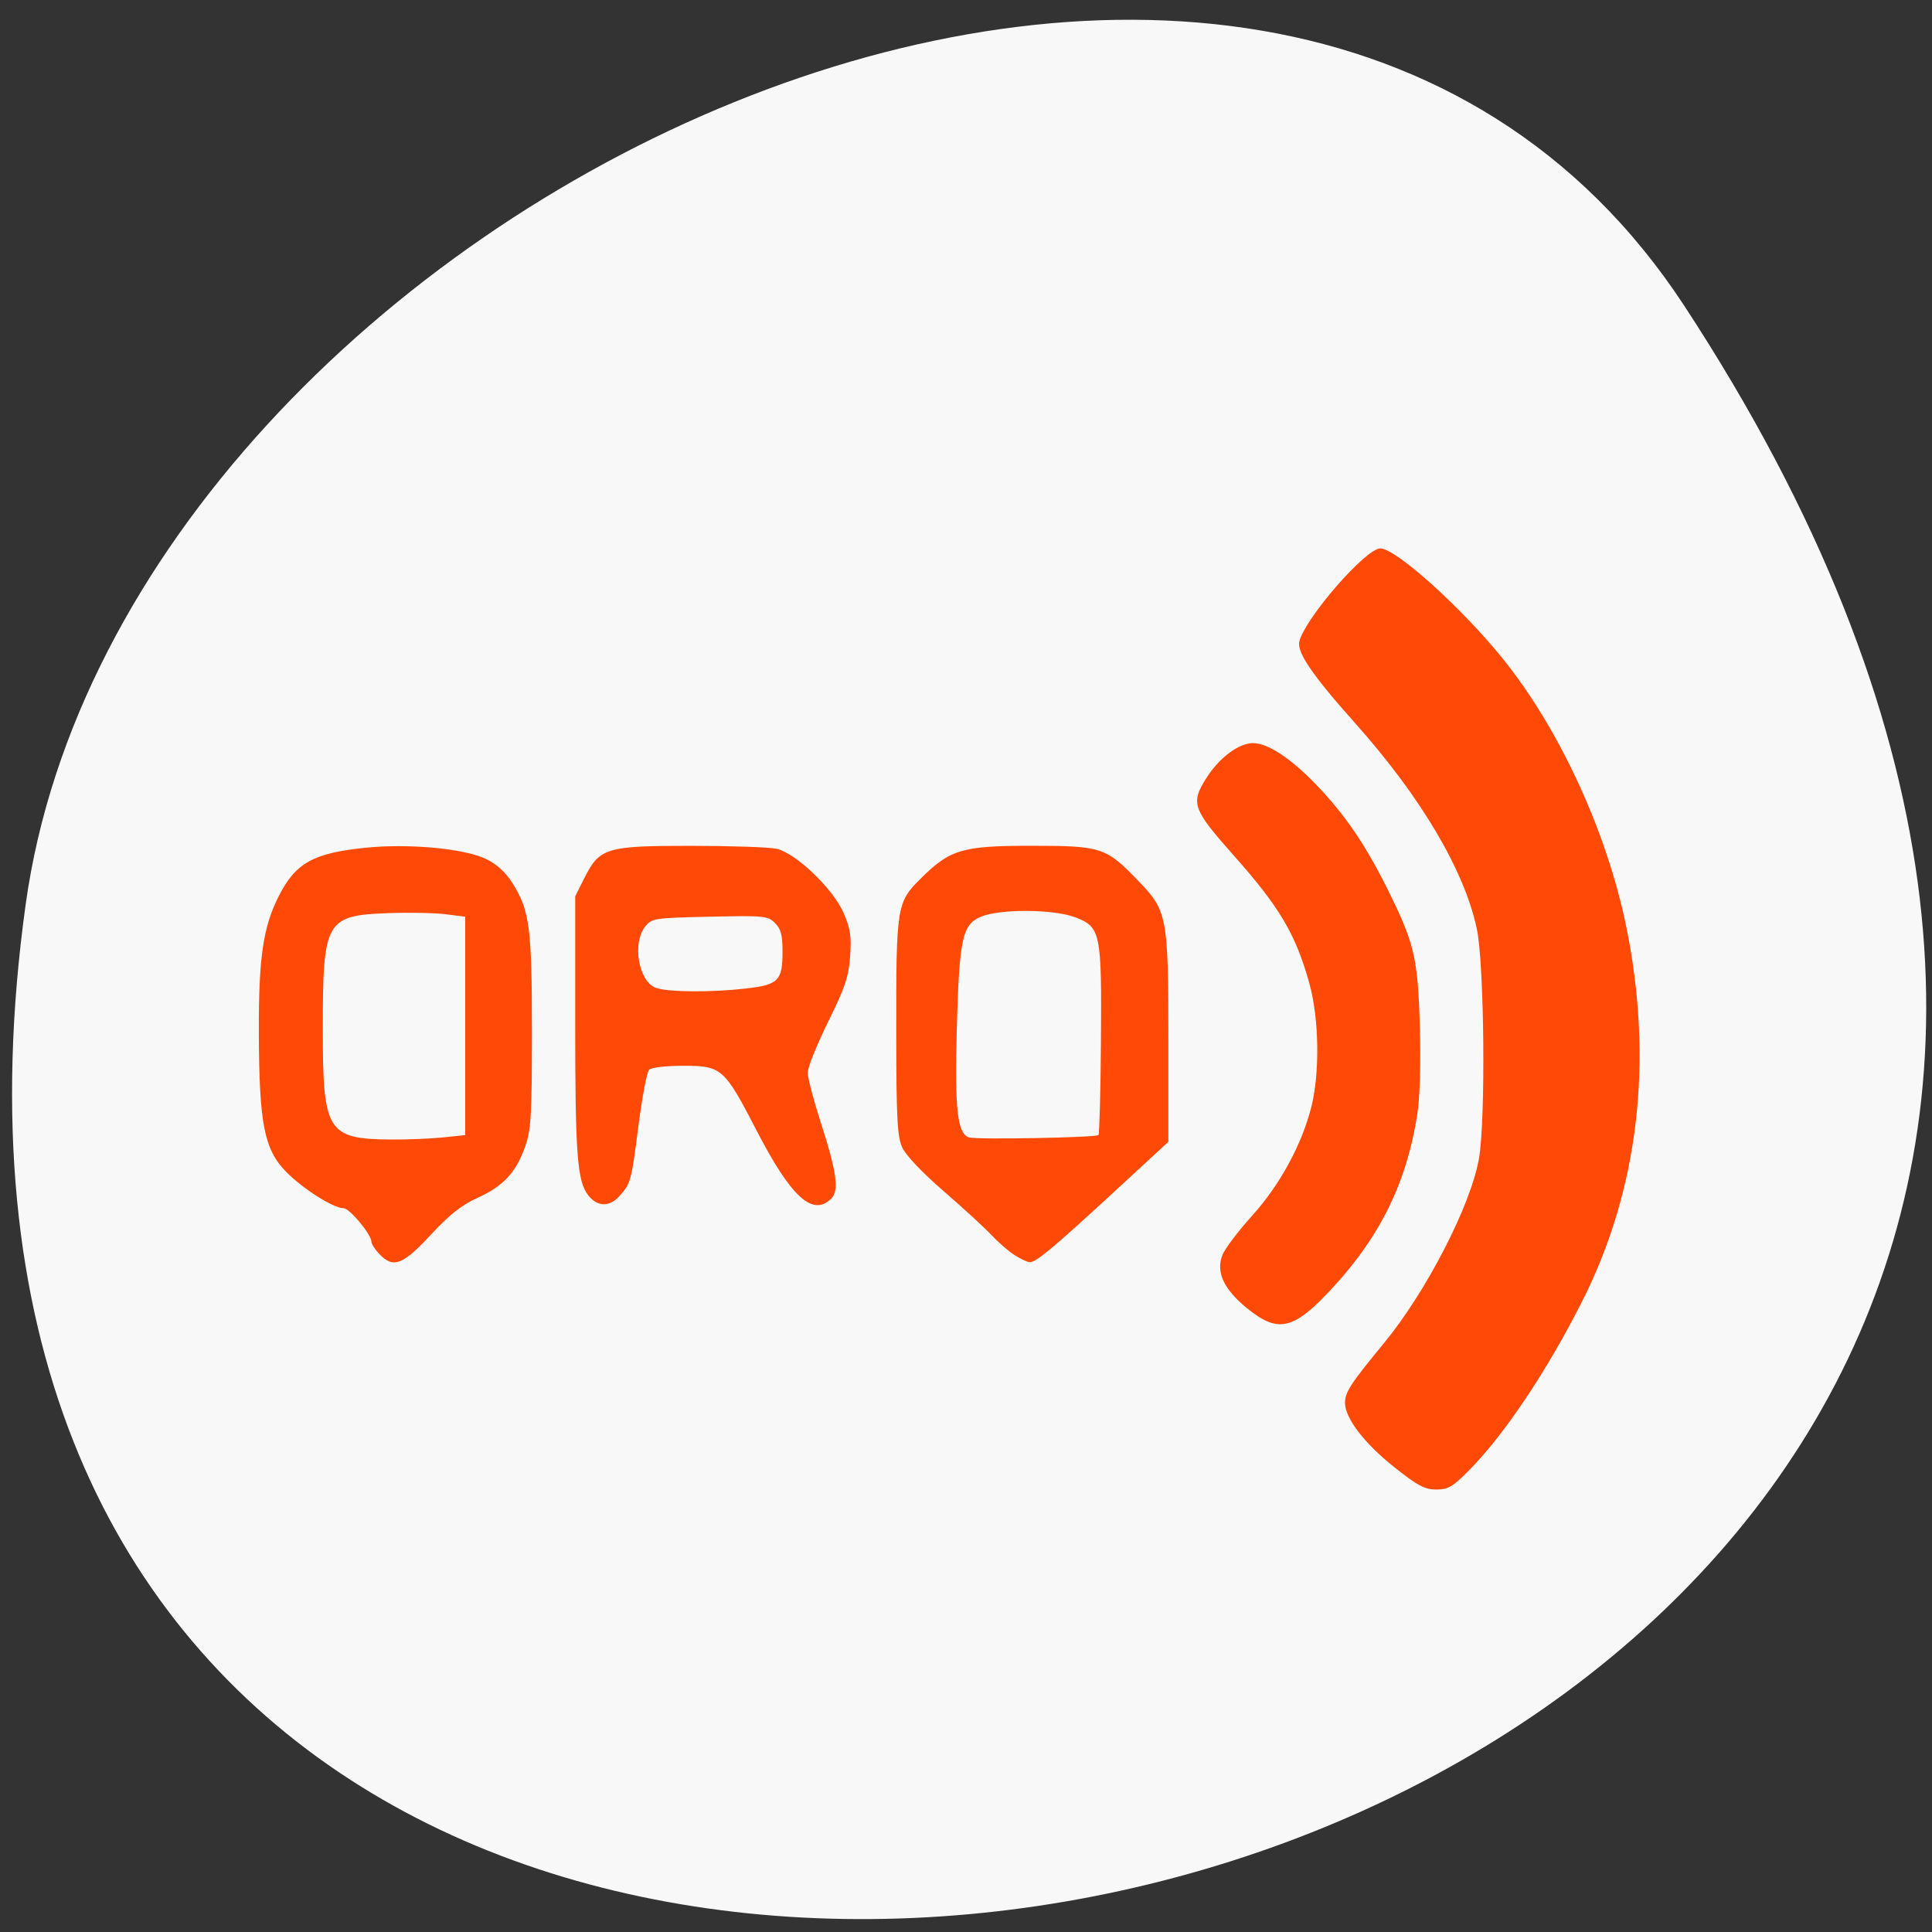<svg xmlns="http://www.w3.org/2000/svg" viewBox="0 0 256 256"><rect x="0" y="0" width="256" height="256" fill="#333333" stroke="none"/><defs><clipPath><path transform="matrix(15.333 0 0 11.5 415 -125.5)" d="m -24 13 c 0 1.105 -0.672 2 -1.5 2 -0.828 0 -1.5 -0.895 -1.5 -2 0 -1.105 0.672 -2 1.5 -2 0.828 0 1.5 0.895 1.5 2 z"/></clipPath></defs><path d="m 222.65 37.868 c 145.18 221.56 -251.35 307.3 -219.76 79.37 12.881 -92.96 164.23 -164.13 219.76 -79.37 z" transform="translate(0.508 2.624)" style="fill:#fff;fill-opacity:0.961;color:#000"/><g style="fill:#ff4500;fill-opacity:0.976;fill-rule:evenodd"><path d="m 50.26 166.16 c -0.571 -0.608 -1.039 -1.328 -1.039 -1.601 0 -0.978 -2.89 -4.46 -3.706 -4.465 -1.36 -0.007 -5.461 -2.621 -7.647 -4.873 -2.861 -2.947 -3.525 -6.35 -3.57 -18.294 -0.038 -9.988 0.562 -14.11 2.654 -18.216 2.218 -4.357 4.557 -5.666 11.394 -6.373 5.775 -0.597 13.174 0.085 16.06 1.482 1.394 0.675 2.583 1.753 3.462 3.139 2.317 3.654 2.614 5.894 2.614 19.729 0 11.06 -0.111 12.979 -0.879 15.184 -1.206 3.46 -2.888 5.287 -6.285 6.827 -2.149 0.975 -3.744 2.233 -6.256 4.937 -3.712 3.996 -4.977 4.465 -6.802 2.523 z m 8.447 -15.446 l 2.937 -0.307 v -14.47 v -14.47 l -2.622 -0.328 c -1.442 -0.18 -4.844 -0.245 -7.56 -0.145 -8.326 0.308 -8.69 0.955 -8.69 15.454 0 13.551 0.587 14.486 9.127 14.545 2.129 0.015 5.193 -0.111 6.808 -0.28 z"/><path d="m 77.955 158.4 c -1.478 -1.879 -1.738 -5.348 -1.738 -23.15 v -16.483 l 1.194 -2.381 c 2.033 -4.052 2.871 -4.308 14.09 -4.308 5.256 0 10.365 0.172 11.354 0.381 2.57 0.545 7.551 5.309 8.949 8.559 0.874 2.031 1.029 3.087 0.841 5.719 -0.193 2.699 -0.673 4.123 -2.924 8.682 -1.481 3 -2.693 6.02 -2.693 6.712 0 0.692 0.752 3.584 1.67 6.426 2.17 6.713 2.521 9.188 1.454 10.256 -2.454 2.454 -5.328 -0.166 -9.914 -9.04 -4.263 -8.244 -4.613 -8.553 -9.708 -8.553 -2.273 0 -4.226 0.227 -4.525 0.526 -0.289 0.289 -0.929 3.671 -1.422 7.514 -0.94 7.329 -1 7.556 -2.554 9.279 -1.277 1.419 -2.895 1.362 -4.08 -0.144 z m 20.93 -27.423 c 4.279 -0.495 4.804 -1.031 4.804 -4.893 0 -2.183 -0.214 -2.99 -1 -3.78 -0.953 -0.953 -1.399 -0.996 -8.642 -0.836 -7.352 0.162 -7.672 0.211 -8.551 1.296 -1.758 2.172 -0.88 7.291 1.393 8.124 1.601 0.586 7.337 0.629 12 0.089 z"/><path d="m 134.51 166.36 c -0.788 -0.492 -2.186 -1.698 -3.106 -2.68 -0.92 -0.981 -3.793 -3.621 -6.386 -5.865 -2.877 -2.491 -5.01 -4.751 -5.48 -5.799 -0.643 -1.442 -0.769 -3.87 -0.781 -15.1 -0.018 -16.745 0.072 -17.332 3.137 -20.397 3.976 -3.976 5.541 -4.448 14.765 -4.448 9.312 0 9.894 0.193 14.228 4.705 3.794 3.951 3.928 4.676 3.928 21.262 v 13.259 l -7.488 6.903 c -7.823 7.212 -10.04 9.05 -10.88 9.05 -0.277 -0.001 -1.149 -0.405 -1.938 -0.897 z m 11.04 -15.958 c 0.132 -0.132 0.281 -5.691 0.331 -12.355 0.11 -14.496 -0.038 -15.213 -3.394 -16.495 -2.899 -1.107 -10.08 -1.141 -12.567 -0.059 -2.422 1.052 -2.82 2.945 -3.143 14.95 -0.285 10.616 0.083 13.805 1.647 14.278 1.016 0.308 16.793 0.014 17.13 -0.318 z"/><path d="m 165.23 173.34 c -3.12 -2.544 -4.162 -4.841 -3.223 -7.108 0.348 -0.841 2.106 -3.156 3.906 -5.145 3.647 -4.03 6.572 -9.392 7.834 -14.365 1.153 -4.544 1.048 -11.735 -0.24 -16.387 -1.795 -6.484 -3.911 -10.08 -9.886 -16.818 -5.641 -6.358 -5.898 -7.07 -3.745 -10.461 1.687 -2.654 4.277 -4.589 6.142 -4.589 2.025 0 5.14 2.083 8.647 5.783 3.578 3.774 6.233 7.663 8.987 13.164 3.761 7.514 4.221 9.411 4.481 18.496 0.143 4.984 0.017 9.451 -0.33 11.705 -1.366 8.88 -4.79 15.977 -10.978 22.753 -5.366 5.876 -7.394 6.396 -11.595 2.972 z"/><path d="m 184.79 194.44 c -3.994 -3.167 -6.568 -6.519 -6.568 -8.552 0 -1.414 0.726 -2.528 5.14 -7.89 5.634 -6.844 11.521 -18.27 12.606 -24.469 0.906 -5.175 0.715 -25.762 -0.283 -30.457 -1.649 -7.759 -7.42 -17.504 -16.17 -27.305 -5.627 -6.304 -7.702 -9.349 -7.344 -10.777 0.78 -3.11 8.799 -12.322 10.726 -12.322 2.054 0 10.731 7.805 16.201 14.572 7.482 9.256 13.782 22.893 16.362 35.418 3.686 17.896 1.675 35 -5.862 49.865 -4.704 9.275 -10.289 17.606 -14.975 22.336 -2.136 2.157 -2.741 2.508 -4.314 2.508 -1.52 0 -2.454 -0.495 -5.52 -2.926 z"/></g></svg>